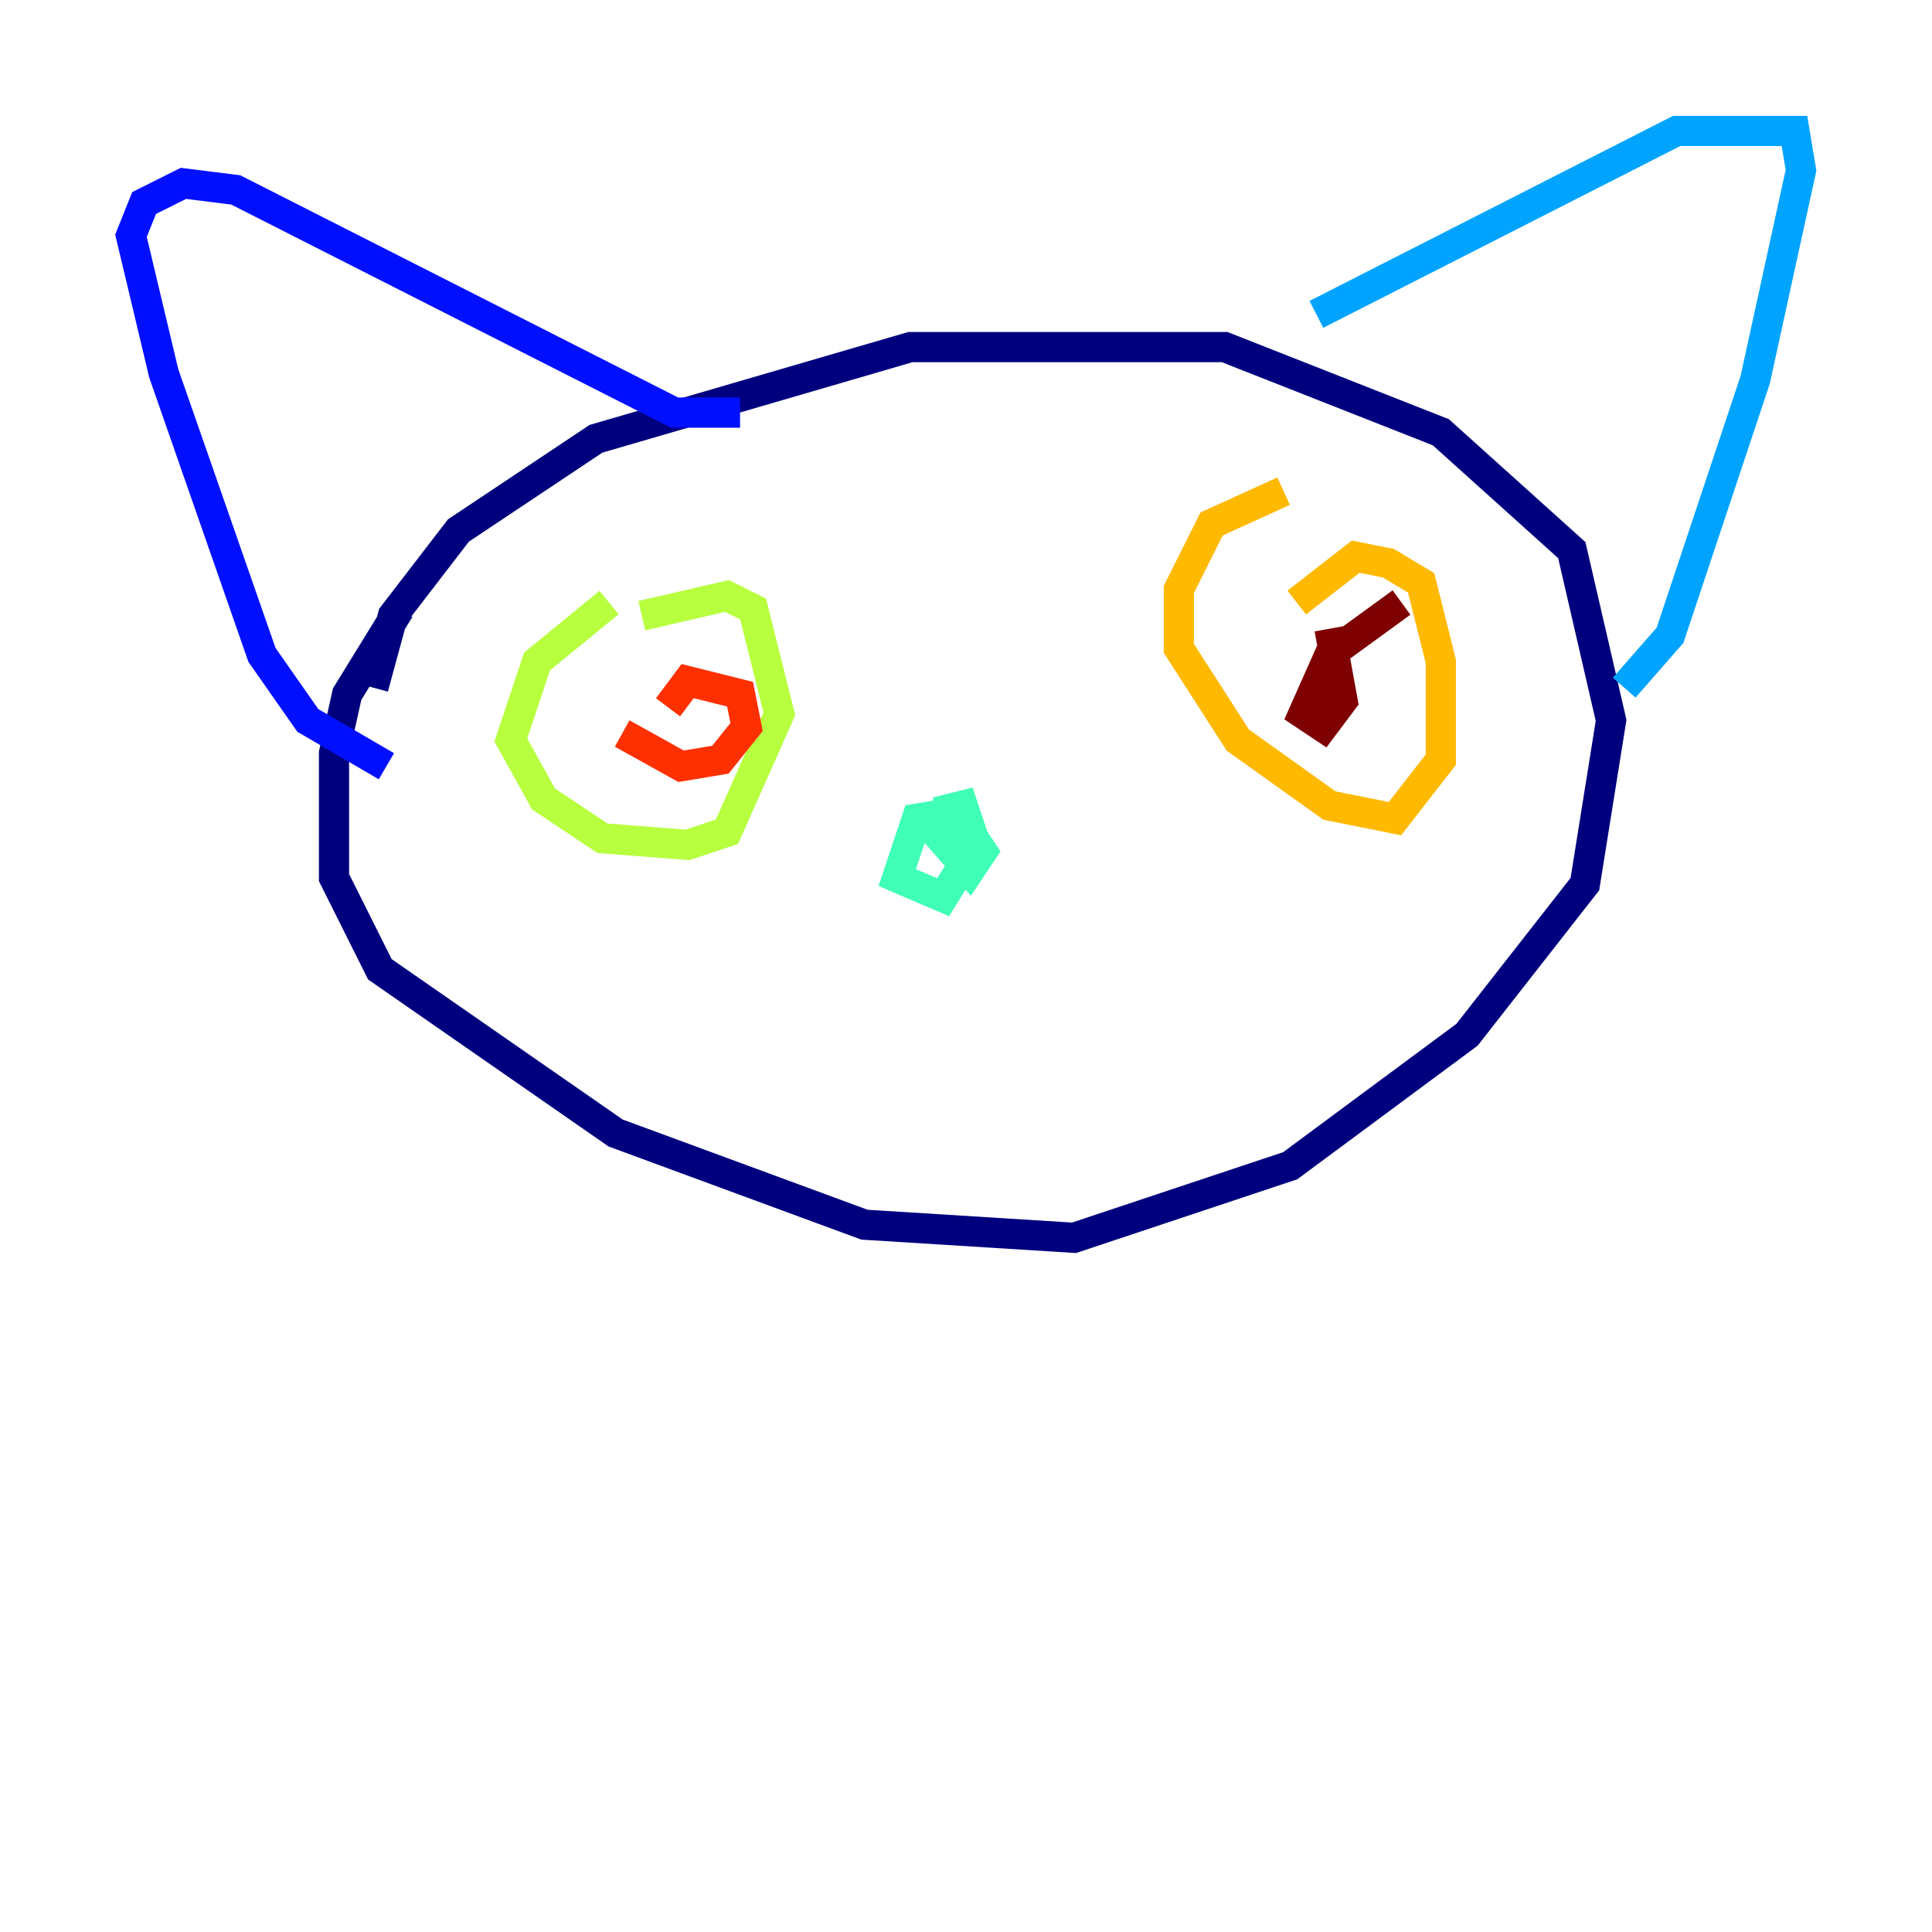 <?xml version="1.0" encoding="utf-8" ?>
<svg baseProfile="tiny" height="128" version="1.2" viewBox="0,0,128,128" width="128" xmlns="http://www.w3.org/2000/svg" xmlns:ev="http://www.w3.org/2001/xml-events" xmlns:xlink="http://www.w3.org/1999/xlink"><defs /><polyline fill="none" points="26.468,40.352 22.997,45.993 22.129,49.898 22.129,58.142 25.166,64.217 40.786,75.064 57.275,81.139 71.159,82.007 85.478,77.234 97.193,68.556 105.003,58.576 106.739,47.729 104.136,36.447 95.458,28.637 81.139,22.997 60.312,22.997 39.485,29.071 30.373,35.146 26.034,40.786 24.732,45.559" stroke="#00007f" stroke-width="2" /><polyline fill="none" points="49.031,27.336 44.691,27.336 15.62,12.583 12.149,12.149 9.546,13.451 8.678,15.62 10.848,24.732 17.356,43.39 20.393,47.729 25.6,50.766" stroke="#0010ff" stroke-width="2" /><polyline fill="none" points="87.214,20.827 111.078,8.678 118.888,8.678 119.322,11.281 116.285,25.166 110.644,42.088 107.607,45.559" stroke="#00a4ff" stroke-width="2" /><polyline fill="none" points="61.18,54.237 64.217,57.709 65.085,56.407 63.349,53.803 60.746,54.237 59.444,58.142 62.481,59.444 64.651,55.973 63.783,53.37 62.047,53.803" stroke="#3fffb7" stroke-width="2" /><polyline fill="none" points="40.352,39.919 35.58,43.824 33.844,49.031 36.014,52.936 39.919,55.539 45.559,55.973 48.163,55.105 51.634,47.295 49.898,40.352 48.163,39.485 42.522,40.786" stroke="#b7ff3f" stroke-width="2" /><polyline fill="none" points="85.044,32.542 80.271,34.712 78.102,39.051 78.102,42.956 82.007,49.031 88.081,53.37 92.42,54.237 95.458,50.332 95.458,43.824 94.156,38.617 91.986,37.315 89.817,36.881 85.912,39.919" stroke="#ffb900" stroke-width="2" /><polyline fill="none" points="41.22,48.597 45.125,50.766 47.729,50.332 49.464,48.163 49.031,45.993 45.559,45.125 44.258,46.861" stroke="#ff3000" stroke-width="2" /><polyline fill="none" points="92.854,39.919 88.081,43.39 86.346,47.295 87.647,48.163 88.949,46.427 88.081,41.654" stroke="#7f0000" stroke-width="2" /></svg>